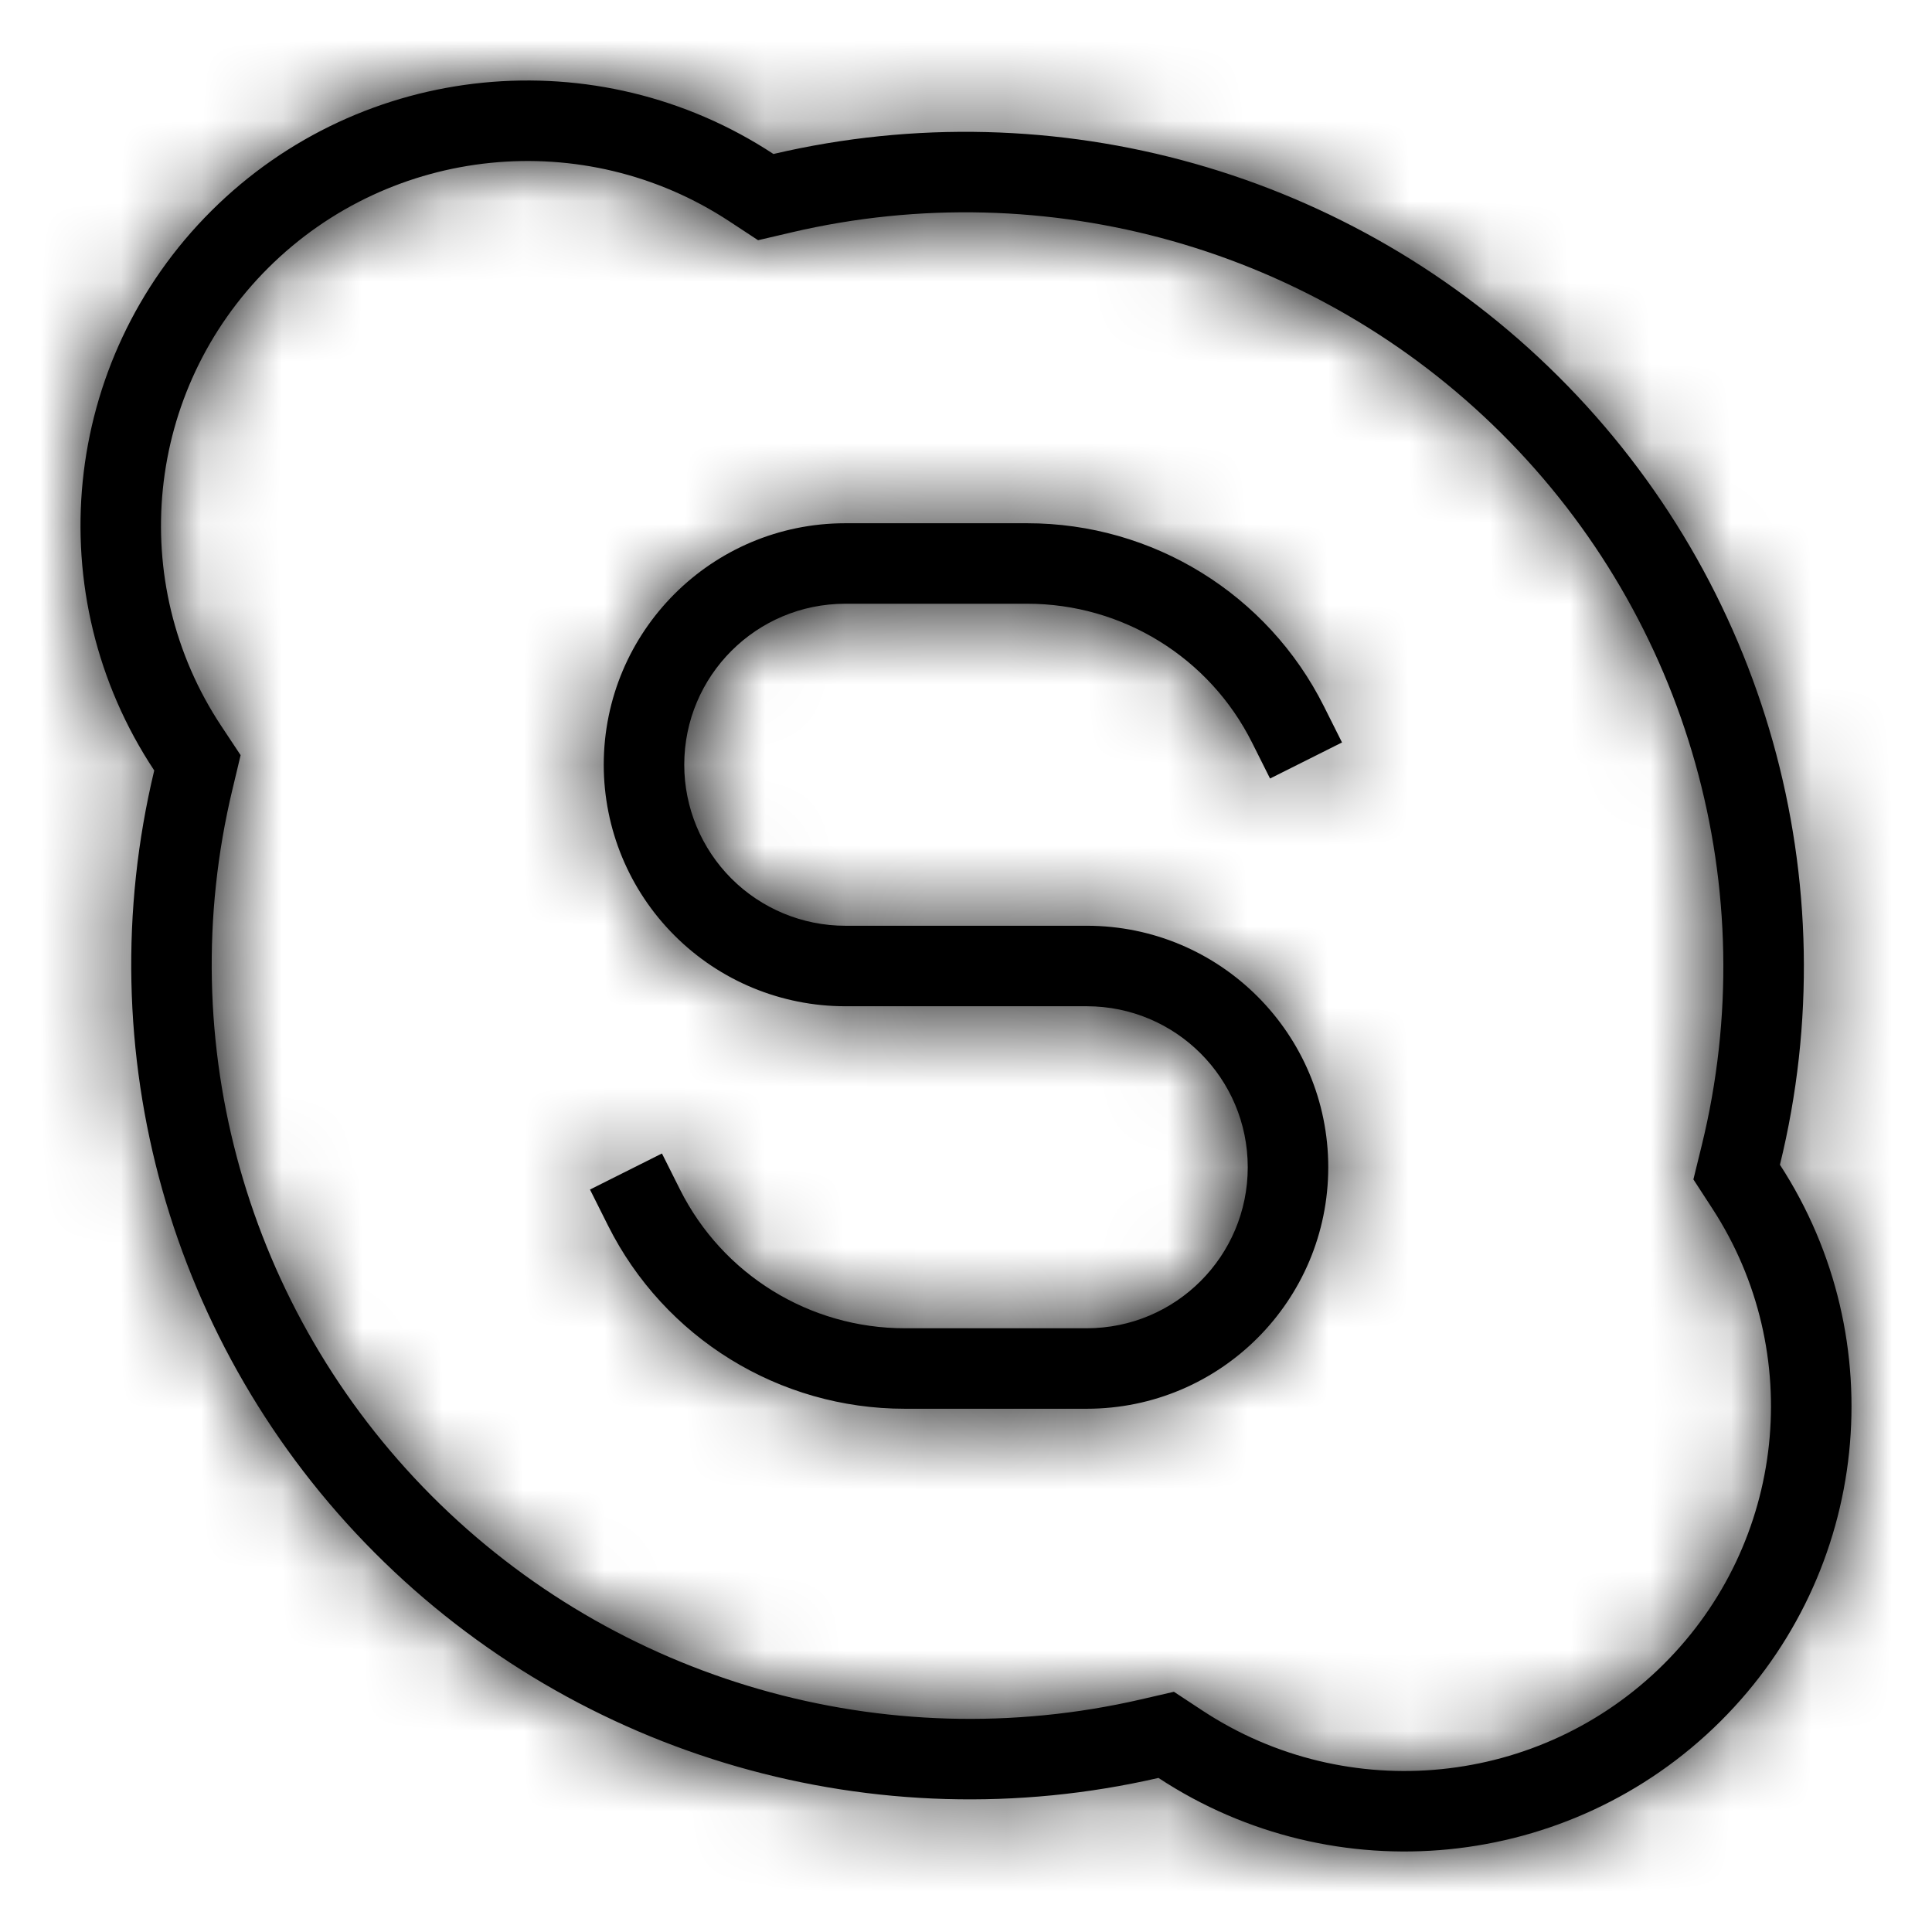 <?xml version="1.0" encoding="UTF-8"?>
<svg width="24px" height="24px" viewBox="0 0 24 24" version="1.1" xmlns="http://www.w3.org/2000/svg" xmlns:xlink="http://www.w3.org/1999/xlink">
    <!-- Generator: sketchtool 54.1 (76490) - https://sketchapp.com -->
    <title>15187bb7-2207-4db1-9089-9c5f857ad886@1.00x</title>
    <desc>Created with sketchtool.</desc>
    <defs>
        <path d="M22.111,14.469 C23.523,16.642 23.236,19.527 21.373,21.382 C19.498,23.247 16.576,23.524 14.391,22.086 C10.885,22.893 7.198,21.84 4.652,19.286 C2.107,16.732 1.079,13.055 1.916,9.571 C0.473,7.393 0.753,4.484 2.627,2.618 C4.501,0.753 7.422,0.476 9.608,1.913 C13.11,1.093 16.801,2.13 19.356,4.674 C21.934,7.239 22.973,10.955 22.111,14.469 Z M21.139,14.231 C21.919,11.053 20.977,7.698 18.651,5.383 C16.344,3.087 13.008,2.144 9.836,2.886 L9.417,2.984 L9.058,2.748 C7.259,1.566 4.863,1.804 3.333,3.327 C1.804,4.849 1.564,7.23 2.749,9.019 L2.989,9.381 L2.888,9.804 C2.131,12.956 3.064,16.276 5.36,18.58 C7.658,20.886 10.991,21.842 14.167,21.112 L14.583,21.016 L14.94,21.251 C16.739,22.434 19.136,22.197 20.667,20.673 C22.186,19.161 22.433,16.8 21.272,15.014 L21.036,14.651 L21.139,14.231 Z M7.553,15.224 L7.329,14.777 L8.223,14.329 L8.447,14.776 C8.976,15.833 10.057,16.501 11.24,16.5 L13.5,16.5 C14.605,16.5 15.5,15.605 15.5,14.5 C15.5,13.395 14.605,12.5 13.5,12.5 L10.5,12.5 C9.704,12.5 8.941,12.184 8.379,11.621 C7.816,11.059 7.5,10.296 7.5,9.5 C7.5,7.843 8.843,6.5 10.5,6.5 L12.76,6.5 C14.321,6.499 15.748,7.38 16.447,8.776 L16.671,9.223 L15.777,9.671 L15.553,9.224 C15.024,8.167 13.943,7.499 12.76,7.5 L10.5,7.5 C9.395,7.5 8.5,8.395 8.5,9.5 C8.5,10.03 8.711,10.539 9.086,10.914 C9.461,11.289 9.97,11.5 10.5,11.5 L13.5,11.5 C15.157,11.5 16.5,12.843 16.5,14.5 C16.5,16.157 15.157,17.5 13.5,17.5 L11.24,17.5 C9.679,17.501 8.252,16.62 7.553,15.224 Z" id="path-1"></path>
    </defs>
    <g id="Symbols" stroke="none" stroke-width="1" fill="none" fill-rule="evenodd">
        <g id="Icons-/-Contact-Interview-/-24-/-Skype">
            <mask id="mask-2" fill="white">
                <use xlink:href="#path-1"></use>
            </mask>
            <use id="Combined-Shape" fill="#000000" fill-rule="nonzero" xlink:href="#path-1"></use>
            <g id="Colors-/-Black" mask="url(#mask-2)" fill="#000000">
                <rect id="Rectangle" x="0" y="0" width="24" height="24"></rect>
            </g>
        </g>
    </g>
</svg>